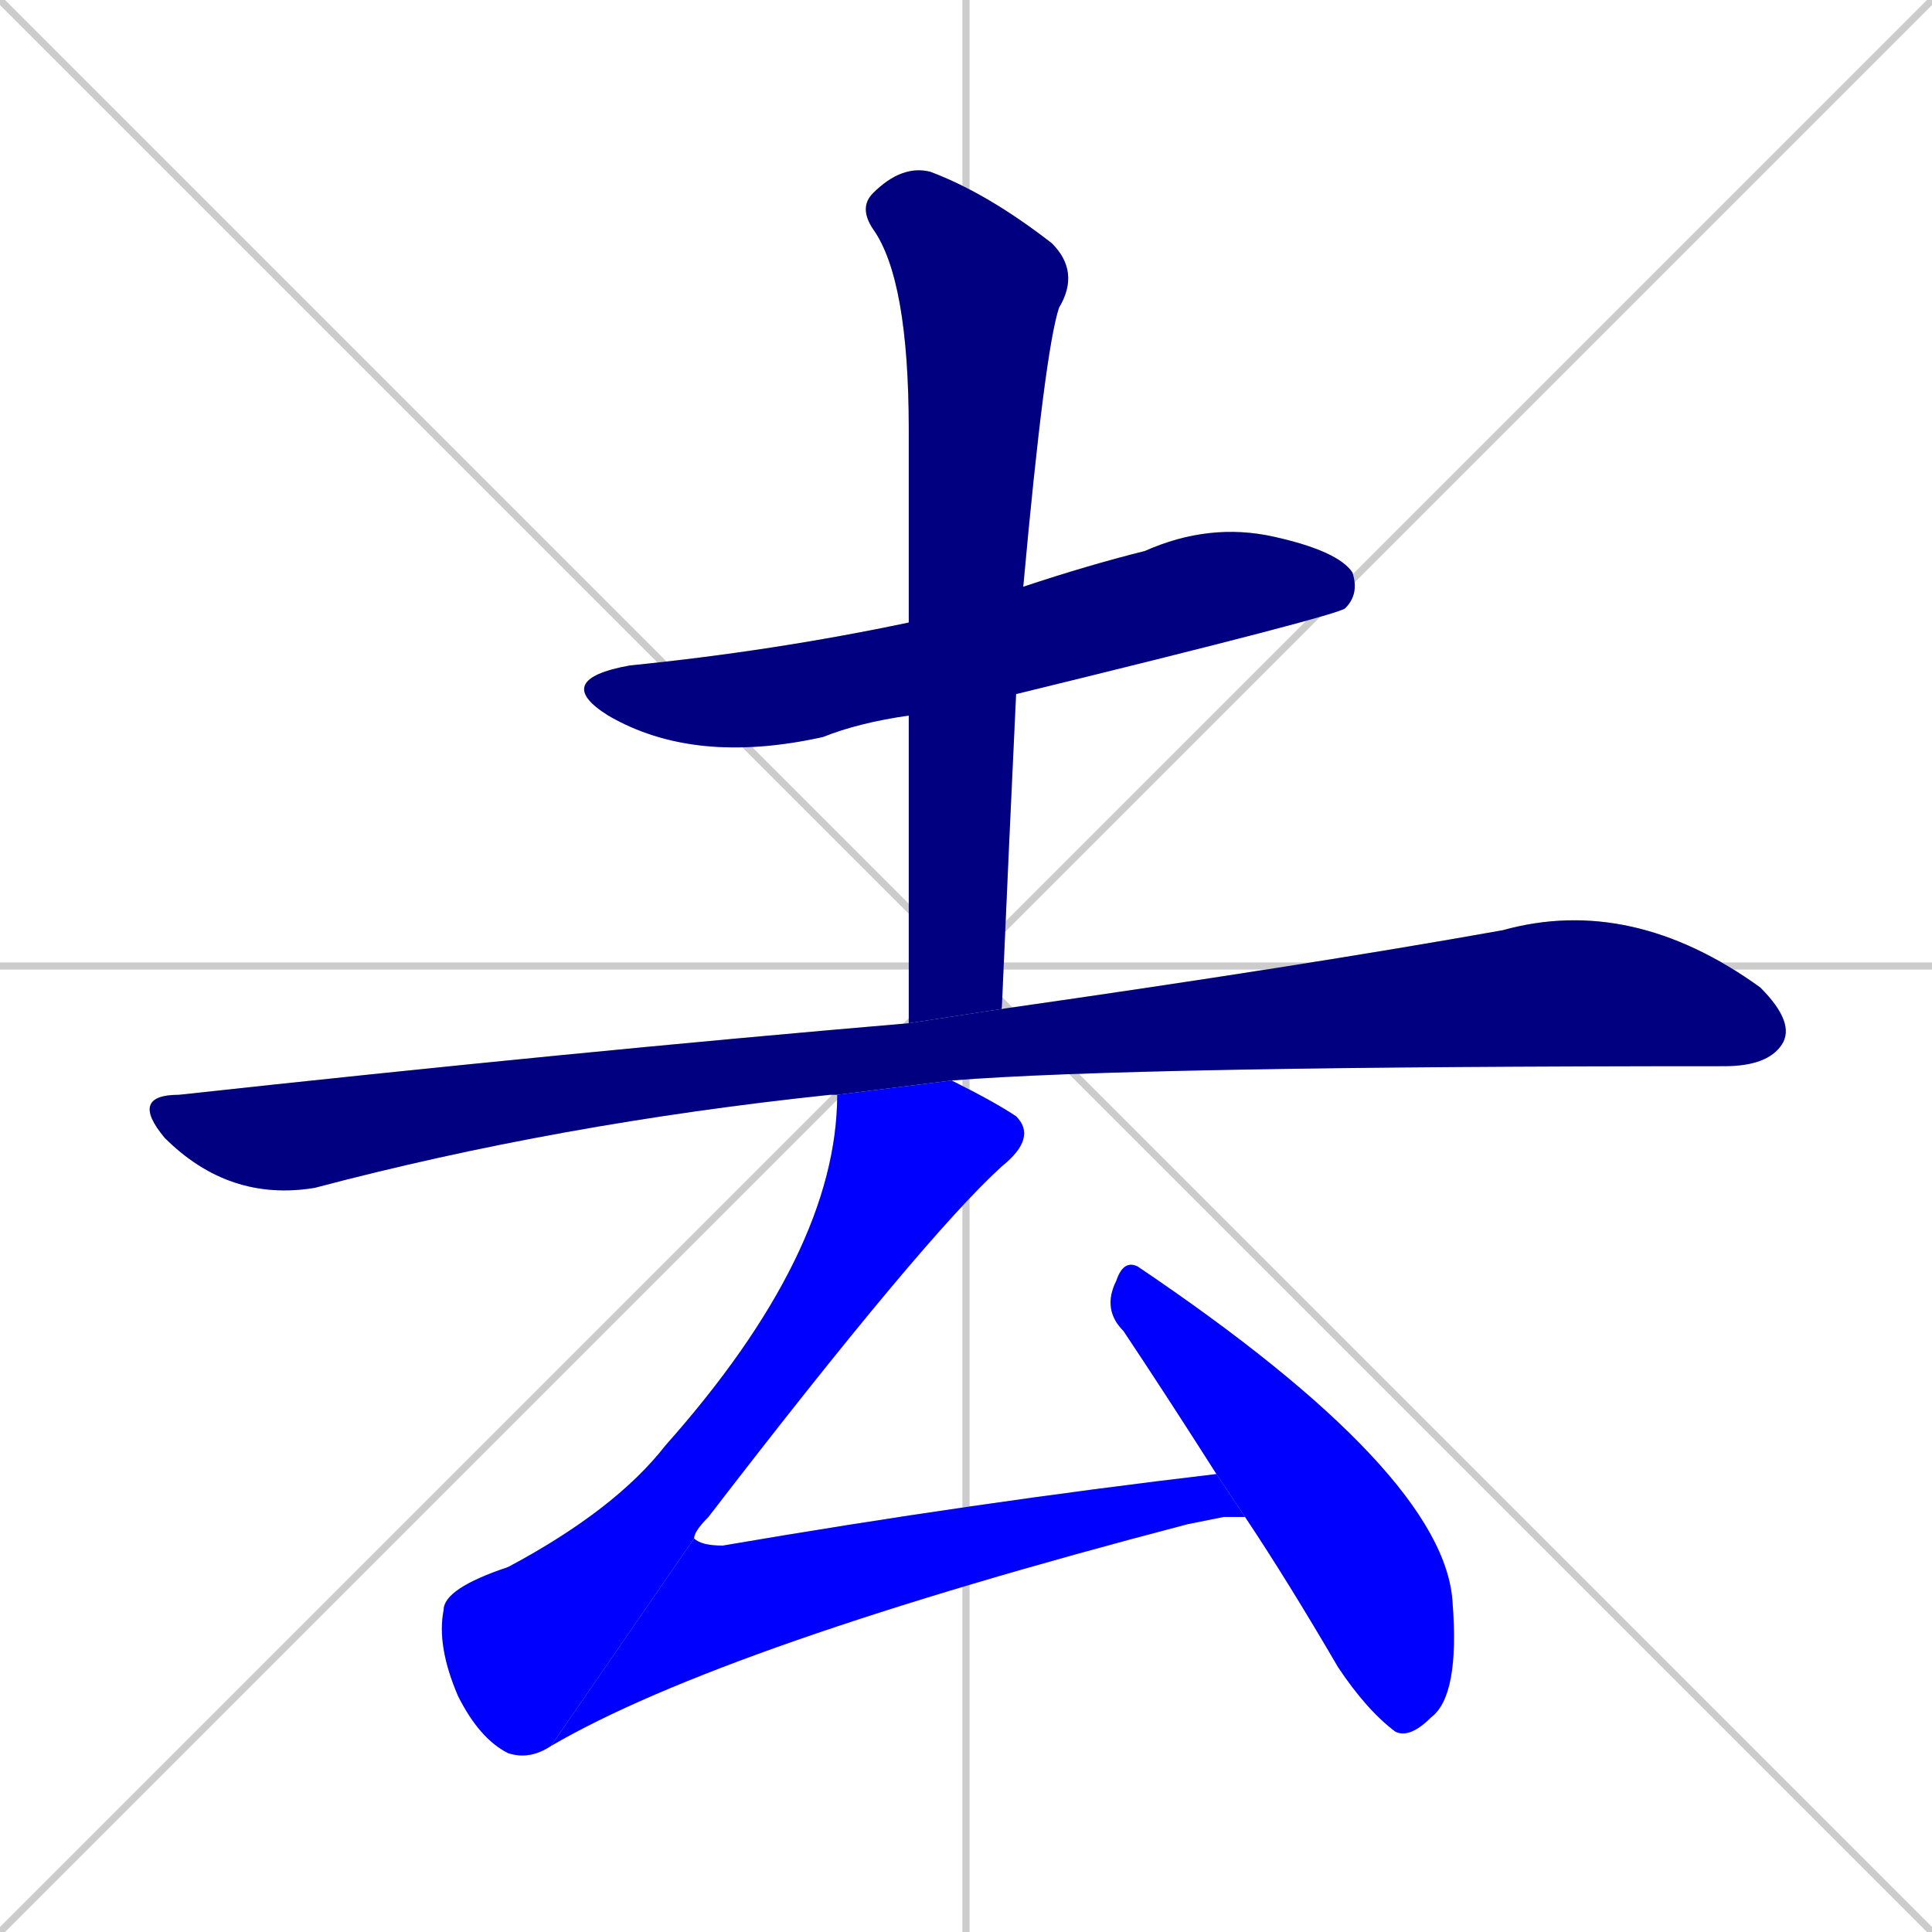 <svg xmlns="http://www.w3.org/2000/svg" xmlns:xlink="http://www.w3.org/1999/xlink" width="270" height="270"><defs><clipPath id="clip-mask-1"><rect x="77" y="73" width="113" height="34"><animate attributeName="x" from="-36" to="77" dur="0.419" begin="0; animate6.end + 1" id="animate1" fill="freeze"/></rect></clipPath><clipPath id="clip-mask-2"><rect x="120" y="23" width="31" height="120"><set attributeName="y" to="-97" begin="0; animate6.end + 1" /><animate attributeName="y" from="-97" to="23" dur="0.444" begin="animate1.end + 0.5" id="animate2" fill="freeze"/></rect></clipPath><clipPath id="clip-mask-3"><rect x="18" y="125" width="233" height="43"><set attributeName="x" to="-215" begin="0; animate6.end + 1" /><animate attributeName="x" from="-215" to="18" dur="0.863" begin="animate2.end + 0.5" id="animate3" fill="freeze"/></rect></clipPath><clipPath id="clip-mask-4"><rect x="61" y="151" width="84" height="95"><set attributeName="y" to="56" begin="0; animate6.end + 1" /><animate attributeName="y" from="56" to="151" dur="0.352" begin="animate3.end + 0.5" id="animate4" fill="freeze"/></rect></clipPath><clipPath id="clip-mask-5"><rect x="77" y="206" width="97" height="38"><set attributeName="x" to="-20" begin="0; animate6.end + 1" /><animate attributeName="x" from="-20" to="77" dur="0.359" begin="animate4.end" id="animate5" fill="freeze"/></rect></clipPath><clipPath id="clip-mask-6"><rect x="154" y="176" width="50" height="67"><set attributeName="y" to="109" begin="0; animate6.end + 1" /><animate attributeName="y" from="109" to="176" dur="0.248" begin="animate5.end + 0.5" id="animate6" fill="freeze"/></rect></clipPath></defs><path d="M 0 0 L 270 270 M 270 0 L 0 270 M 135 0 L 135 270 M 0 135 L 270 135" stroke="#CCCCCC" /><path d="M 127 100 Q 120 101 115 103 Q 97 107 85 100 Q 77 95 88 93 Q 108 91 127 87 L 143 82 Q 152 79 160 77 Q 169 73 178 75 Q 187 77 189 80 Q 190 83 188 85 Q 187 86 142 97" fill="#CCCCCC"/><path d="M 127 143 Q 127 120 127 100 L 127 87 Q 127 72 127 60 Q 127 39 122 32 Q 120 29 122 27 Q 126 23 130 24 Q 138 27 147 34 Q 151 38 148 43 Q 146 49 143 82 Q 143 82 143 82 L 142 97 Q 141 118 140 141" fill="#CCCCCC"/><path d="M 117 153 Q 116 153 116 153 Q 78 157 44 166 Q 32 168 23 159 Q 18 153 25 153 Q 80 147 127 143 L 140 141 Q 182 135 210 130 Q 228 125 246 138 Q 251 143 249 146 Q 247 149 241 149 Q 158 149 133 151" fill="#CCCCCC"/><path d="M 77 244 Q 74 246 71 245 Q 67 243 64 237 Q 61 230 62 225 Q 62 222 71 219 Q 86 211 93 202 Q 117 175 117 153 L 133 151 Q 139 154 142 156 Q 145 159 140 163 Q 129 173 99 212 Q 97 214 97 215" fill="#CCCCCC"/><path d="M 171 212 L 166 213 Q 101 230 77 244 L 97 215 Q 98 216 101 216 Q 136 210 170 206 L 174 212" fill="#CCCCCC"/><path d="M 170 206 Q 163 195 157 186 Q 154 183 156 179 Q 157 176 159 177 Q 202 206 203 224 Q 204 237 200 240 Q 197 243 195 242 Q 191 239 187 233 Q 180 221 174 212" fill="#CCCCCC"/><path d="M 127 100 Q 120 101 115 103 Q 97 107 85 100 Q 77 95 88 93 Q 108 91 127 87 L 143 82 Q 152 79 160 77 Q 169 73 178 75 Q 187 77 189 80 Q 190 83 188 85 Q 187 86 142 97" fill="#000080" clip-path="url(#clip-mask-1)" /><path d="M 127 143 Q 127 120 127 100 L 127 87 Q 127 72 127 60 Q 127 39 122 32 Q 120 29 122 27 Q 126 23 130 24 Q 138 27 147 34 Q 151 38 148 43 Q 146 49 143 82 Q 143 82 143 82 L 142 97 Q 141 118 140 141" fill="#000080" clip-path="url(#clip-mask-2)" /><path d="M 117 153 Q 116 153 116 153 Q 78 157 44 166 Q 32 168 23 159 Q 18 153 25 153 Q 80 147 127 143 L 140 141 Q 182 135 210 130 Q 228 125 246 138 Q 251 143 249 146 Q 247 149 241 149 Q 158 149 133 151" fill="#000080" clip-path="url(#clip-mask-3)" /><path d="M 77 244 Q 74 246 71 245 Q 67 243 64 237 Q 61 230 62 225 Q 62 222 71 219 Q 86 211 93 202 Q 117 175 117 153 L 133 151 Q 139 154 142 156 Q 145 159 140 163 Q 129 173 99 212 Q 97 214 97 215" fill="#0000ff" clip-path="url(#clip-mask-4)" /><path d="M 171 212 L 166 213 Q 101 230 77 244 L 97 215 Q 98 216 101 216 Q 136 210 170 206 L 174 212" fill="#0000ff" clip-path="url(#clip-mask-5)" /><path d="M 170 206 Q 163 195 157 186 Q 154 183 156 179 Q 157 176 159 177 Q 202 206 203 224 Q 204 237 200 240 Q 197 243 195 242 Q 191 239 187 233 Q 180 221 174 212" fill="#0000ff" clip-path="url(#clip-mask-6)" /></svg>